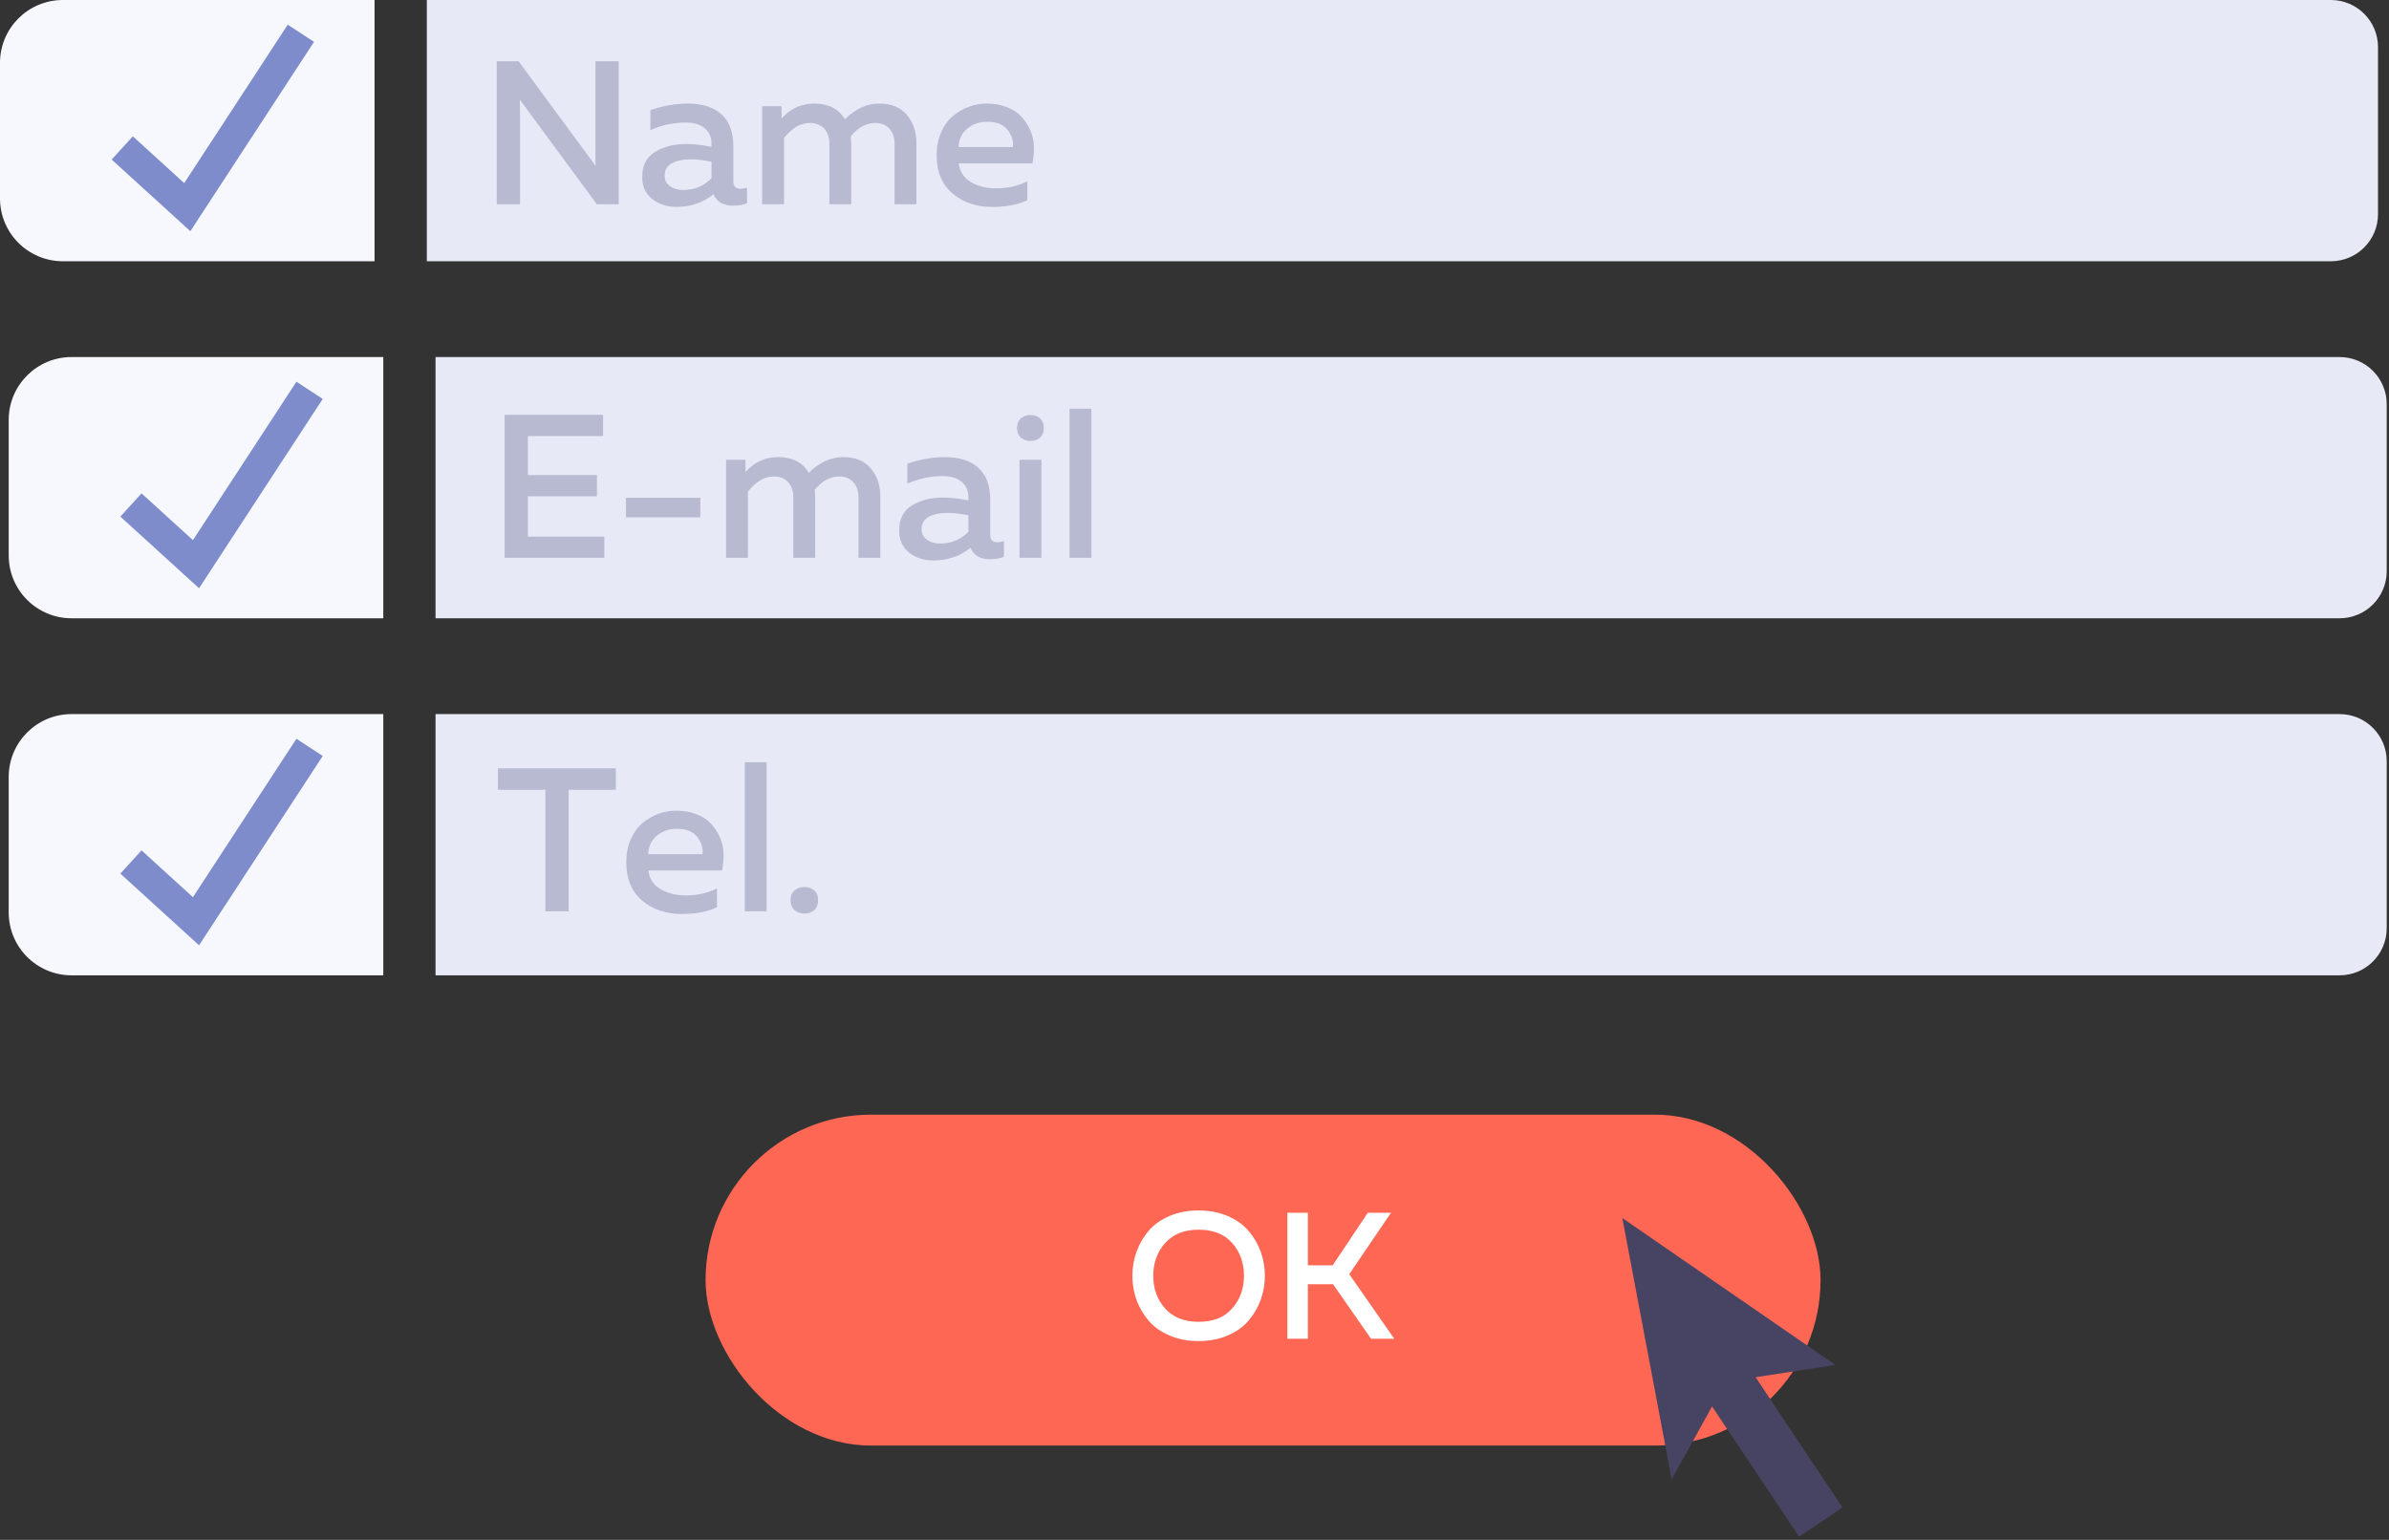 <?xml version="1.0" encoding="UTF-8"?>
<svg width="152px" height="98px" viewBox="0 0 152 98" version="1.1" xmlns="http://www.w3.org/2000/svg" xmlns:xlink="http://www.w3.org/1999/xlink">
    <rect x="0" y="0" width="152" height="98" fill="#333333" stroke="none"/>
    <title>3F13D4A6-27C1-4348-8538-3081D1016215</title>
    <g id="Page-1" stroke="none" stroke-width="1" fill="none" fill-rule="evenodd">
        <g id="Portfolio_Аrtists" transform="translate(-854, -4452)">
            <g id="Group-15" transform="translate(854, 4452)">
                <g id="Group-12">
                    <g id="Group-10">
                        <g id="Group-8">
                            <path d="M27.157,0 L148.301,0 C149.958,-7.21818092e-15 151.301,1.343 151.301,3 L151.301,13.627 C151.301,15.283 149.958,16.627 148.301,16.627 L27.157,16.627 L27.157,16.627 L27.157,0 Z" id="Rectangle" fill="#E7EAF6"></path>
                            <path d="M27.711,22.723 L148.855,22.723 C150.512,22.723 151.855,24.066 151.855,25.723 L151.855,36.349 C151.855,38.006 150.512,39.349 148.855,39.349 L27.711,39.349 L27.711,39.349 L27.711,22.723 Z" id="Rectangle-Copy-2" fill="#E7EAF6"></path>
                            <path d="M27.711,45.446 L148.855,45.446 C150.512,45.446 151.855,46.789 151.855,48.446 L151.855,59.072 C151.855,60.729 150.512,62.072 148.855,62.072 L27.711,62.072 L27.711,62.072 L27.711,45.446 Z" id="Rectangle-Copy-16" fill="#E7EAF6"></path>
                            <path d="M4,0 L23.831,0 L23.831,0 L23.831,16.627 L4,16.627 C1.791,16.627 2.705415e-16,14.836 0,12.627 L0,4 C-2.705415e-16,1.791 1.791,4.05812251e-16 4,0 Z" id="Rectangle-Copy-17" fill="#F6F8FE"></path>
                            <path d="M4.554,22.723 L24.386,22.723 L24.386,22.723 L24.386,39.349 L4.554,39.349 C2.345,39.349 0.554,37.559 0.554,35.349 L0.554,26.723 C0.554,24.514 2.345,22.723 4.554,22.723 Z" id="Rectangle-Copy-18" fill="#F6F8FE"></path>
                            <path d="M4.554,45.446 L24.386,45.446 L24.386,45.446 L24.386,62.072 L4.554,62.072 C2.345,62.072 0.554,60.281 0.554,58.072 L0.554,49.446 C0.554,47.237 2.345,45.446 4.554,45.446 Z" id="Rectangle-Copy-19" fill="#F6F8FE"></path>
                            <polyline id="Path-13" stroke="#7E8CCC" stroke-width="2" points="7.778 9.415 11.916 13.184 19.143 2.118"></polyline>
                            <polyline id="Path-13-Copy" stroke="#7E8CCC" stroke-width="2" points="8.332 32.138 12.47 35.907 19.697 24.841"></polyline>
                            <polyline id="Path-13-Copy-2" stroke="#7E8CCC" stroke-width="2" points="8.332 54.86 12.47 58.63 19.697 47.564"></polyline>
                        </g>
                        <rect id="Rectangle" fill="#FF6755" x="44.892" y="70.94" width="70.94" height="21.06" rx="10.53"></rect>
                        <path d="M76.262,85.349 C76.941,85.349 77.554,85.233 78.1,85 C78.646,84.767 79.089,84.454 79.428,84.061 C79.768,83.668 80.027,83.227 80.207,82.739 C80.386,82.25 80.476,81.735 80.476,81.193 C80.476,80.651 80.386,80.135 80.207,79.647 C80.027,79.158 79.768,78.717 79.428,78.324 C79.089,77.931 78.646,77.618 78.1,77.385 C77.554,77.153 76.941,77.036 76.262,77.036 C75.583,77.036 74.968,77.153 74.419,77.385 C73.869,77.618 73.426,77.931 73.09,78.324 C72.754,78.717 72.497,79.158 72.317,79.647 C72.138,80.135 72.048,80.651 72.048,81.193 C72.048,81.735 72.136,82.25 72.312,82.739 C72.495,83.227 72.754,83.668 73.09,84.061 C73.426,84.454 73.869,84.767 74.419,85 C74.968,85.233 75.583,85.349 76.262,85.349 Z M76.262,84.124 C75.346,84.124 74.636,83.842 74.132,83.277 C73.628,82.712 73.376,82.017 73.376,81.193 C73.376,80.368 73.628,79.674 74.132,79.109 C74.636,78.544 75.346,78.261 76.262,78.261 C77.186,78.261 77.898,78.544 78.398,79.109 C78.898,79.674 79.148,80.368 79.148,81.193 C79.148,82.017 78.896,82.712 78.392,83.277 C77.896,83.842 77.186,84.124 76.262,84.124 Z M83.213,85.201 L83.213,81.731 L84.816,81.731 L87.232,85.201 L88.709,85.201 L85.846,81.09 L88.503,77.185 L87.026,77.185 L84.793,80.529 L83.213,80.529 L83.213,77.185 L81.907,77.185 L81.907,85.201 L83.213,85.201 Z" id="ОК" fill="#FFFFFF" fill-rule="nonzero"></path>
                    </g>
                    <path d="M33.087,13 L33.087,7.146 C33.086,6.79 33.081,6.522 33.074,6.344 L33.074,6.344 L37.975,13 L39.366,13 L39.366,3.9 L37.884,3.9 L37.884,9.555 C37.884,10.014 37.888,10.348 37.897,10.556 L37.897,10.556 L32.996,3.9 L31.605,3.9 L31.605,13 L33.087,13 Z M43.045,13.169 C43.946,13.169 44.731,12.9 45.398,12.363 C45.606,12.848 46.022,13.091 46.646,13.091 C46.975,13.091 47.27,13.039 47.53,12.935 L47.53,12.935 L47.53,11.934 C47.357,11.986 47.218,12.012 47.114,12.012 C46.811,12.012 46.659,11.86 46.659,11.557 L46.659,11.557 L46.659,9.321 C46.659,8.402 46.406,7.718 45.898,7.267 C45.392,6.816 44.683,6.591 43.773,6.591 C42.993,6.591 42.196,6.73 41.381,7.007 L41.381,7.007 L41.381,8.281 C42.109,7.96 42.859,7.8 43.63,7.8 C44.15,7.8 44.553,7.921 44.839,8.164 C45.125,8.407 45.268,8.727 45.268,9.126 L45.268,9.126 L45.268,9.347 C44.687,9.226 44.146,9.165 43.643,9.165 C42.88,9.165 42.226,9.332 41.68,9.665 C41.134,9.999 40.861,10.53 40.861,11.258 C40.861,11.865 41.073,12.335 41.498,12.668 C41.923,13.002 42.438,13.169 43.045,13.169 Z M43.461,12.09 C43.132,12.09 42.854,12.01 42.629,11.85 C42.404,11.689 42.291,11.462 42.291,11.167 C42.291,10.812 42.447,10.552 42.759,10.387 C43.071,10.222 43.457,10.14 43.916,10.14 C44.315,10.14 44.765,10.192 45.268,10.296 L45.268,10.296 L45.268,11.349 C44.774,11.843 44.172,12.09 43.461,12.09 Z M49.883,13 L49.883,8.788 C50.386,8.147 50.936,7.826 51.534,7.826 C51.915,7.826 52.217,7.945 52.438,8.184 C52.658,8.422 52.769,8.74 52.769,9.139 L52.769,9.139 L52.769,13 L54.16,13 L54.16,9.1 C54.16,9.005 54.151,8.862 54.134,8.671 C54.602,8.108 55.118,7.826 55.681,7.826 C56.062,7.826 56.364,7.945 56.584,8.184 C56.806,8.422 56.916,8.74 56.916,9.139 L56.916,9.139 L56.916,13 L58.307,13 L58.307,9.1 C58.307,8.398 58.108,7.804 57.709,7.319 C57.31,6.834 56.721,6.591 55.941,6.591 C55.152,6.591 54.424,6.925 53.757,7.592 C53.358,6.925 52.708,6.591 51.807,6.591 C50.984,6.591 50.29,6.907 49.727,7.54 L49.727,7.54 L49.727,6.76 L48.492,6.76 L48.492,13 L49.883,13 Z M63.13,13.169 C64.023,13.169 64.768,13.026 65.366,12.74 L65.366,12.74 L65.366,11.544 C64.759,11.839 64.101,11.986 63.39,11.986 C62.766,11.986 62.229,11.854 61.778,11.589 C61.327,11.325 61.067,10.929 60.998,10.4 L60.998,10.4 L65.691,10.4 C65.76,10.036 65.791,9.674 65.782,9.315 C65.773,8.955 65.695,8.61 65.548,8.281 C65.401,7.952 65.21,7.661 64.976,7.41 C64.742,7.159 64.432,6.959 64.046,6.812 C63.661,6.665 63.23,6.591 62.753,6.591 C62.38,6.591 62.012,6.658 61.648,6.793 C61.284,6.927 60.946,7.122 60.634,7.378 C60.322,7.633 60.071,7.98 59.88,8.418 C59.689,8.855 59.594,9.343 59.594,9.88 C59.594,10.929 59.93,11.739 60.602,12.311 C61.273,12.883 62.116,13.169 63.13,13.169 Z M64.443,9.36 L60.985,9.36 C61.011,8.857 61.2,8.463 61.55,8.177 C61.901,7.891 62.324,7.748 62.818,7.748 C63.425,7.748 63.86,7.928 64.124,8.287 C64.389,8.647 64.495,9.005 64.443,9.36 L64.443,9.36 Z" id="Name" fill="#B8BAD2" fill-rule="nonzero"></path>
                    <path d="M38.449,35.5 L38.449,34.148 L33.587,34.148 L33.587,31.587 L37.981,31.587 L37.981,30.235 L33.587,30.235 L33.587,27.752 L38.371,27.752 L38.371,26.4 L32.105,26.4 L32.105,35.5 L38.449,35.5 Z M44.559,32.926 L44.559,31.678 L39.827,31.678 L39.827,32.926 L44.559,32.926 Z M47.588,35.5 L47.588,31.288 C48.091,30.647 48.641,30.326 49.239,30.326 C49.62,30.326 49.922,30.445 50.142,30.683 C50.364,30.922 50.474,31.24 50.474,31.639 L50.474,31.639 L50.474,35.5 L51.865,35.5 L51.865,31.6 C51.865,31.505 51.856,31.362 51.839,31.171 C52.307,30.608 52.823,30.326 53.386,30.326 C53.767,30.326 54.069,30.445 54.289,30.683 C54.511,30.922 54.621,31.24 54.621,31.639 L54.621,31.639 L54.621,35.5 L56.012,35.5 L56.012,31.6 C56.012,30.898 55.813,30.304 55.414,29.819 C55.015,29.334 54.426,29.091 53.646,29.091 C52.857,29.091 52.129,29.425 51.462,30.092 C51.063,29.425 50.413,29.091 49.512,29.091 C48.689,29.091 47.995,29.407 47.432,30.04 L47.432,30.04 L47.432,29.26 L46.197,29.26 L46.197,35.5 L47.588,35.5 Z M59.392,35.669 C60.293,35.669 61.078,35.4 61.745,34.863 C61.953,35.348 62.369,35.591 62.993,35.591 C63.322,35.591 63.617,35.539 63.877,35.435 L63.877,35.435 L63.877,34.434 C63.704,34.486 63.565,34.512 63.461,34.512 C63.158,34.512 63.006,34.36 63.006,34.057 L63.006,34.057 L63.006,31.821 C63.006,30.902 62.752,30.218 62.245,29.767 C61.739,29.316 61.03,29.091 60.12,29.091 C59.34,29.091 58.543,29.23 57.728,29.507 L57.728,29.507 L57.728,30.781 C58.456,30.46 59.206,30.3 59.977,30.3 C60.497,30.3 60.9,30.421 61.186,30.664 C61.472,30.907 61.615,31.227 61.615,31.626 L61.615,31.626 L61.615,31.847 C61.034,31.726 60.493,31.665 59.99,31.665 C59.227,31.665 58.573,31.832 58.027,32.166 C57.481,32.499 57.208,33.03 57.208,33.758 C57.208,34.365 57.42,34.835 57.845,35.169 C58.27,35.502 58.785,35.669 59.392,35.669 Z M59.808,34.59 C59.479,34.59 59.201,34.51 58.976,34.349 C58.751,34.189 58.638,33.962 58.638,33.667 C58.638,33.312 58.794,33.052 59.106,32.887 C59.418,32.722 59.804,32.64 60.263,32.64 C60.662,32.64 61.112,32.692 61.615,32.796 L61.615,32.796 L61.615,33.849 C61.121,34.343 60.519,34.59 59.808,34.59 Z M65.567,28.064 C65.81,28.064 66.011,27.992 66.171,27.849 C66.332,27.706 66.412,27.501 66.412,27.232 C66.412,26.972 66.332,26.77 66.171,26.628 C66.011,26.485 65.81,26.413 65.567,26.413 C65.324,26.413 65.121,26.485 64.956,26.628 C64.791,26.77 64.709,26.972 64.709,27.232 C64.709,27.501 64.791,27.706 64.956,27.849 C65.121,27.992 65.324,28.064 65.567,28.064 Z M66.256,35.5 L66.256,29.26 L64.865,29.26 L64.865,35.5 L66.256,35.5 Z M69.441,35.5 L69.441,26.01 L68.05,26.01 L68.05,35.5 L69.441,35.5 Z" id="E-mail" fill="#B8BAD2" fill-rule="nonzero"></path>
                    <path d="M36.18,58 L36.18,50.265 L39.183,50.265 L39.183,48.9 L31.682,48.9 L31.682,50.265 L34.698,50.265 L34.698,58 L36.18,58 Z M43.382,58.169 C44.275,58.169 45.02,58.026 45.618,57.74 L45.618,57.74 L45.618,56.544 C45.011,56.839 44.353,56.986 43.642,56.986 C43.018,56.986 42.481,56.854 42.03,56.59 C41.579,56.325 41.319,55.929 41.25,55.4 L41.25,55.4 L45.943,55.4 C46.012,55.036 46.043,54.674 46.034,54.315 C46.025,53.955 45.947,53.61 45.8,53.281 C45.653,52.952 45.462,52.661 45.228,52.41 C44.994,52.159 44.684,51.959 44.298,51.812 C43.913,51.665 43.482,51.591 43.005,51.591 C42.632,51.591 42.264,51.658 41.9,51.792 C41.536,51.927 41.198,52.122 40.886,52.377 C40.574,52.633 40.323,52.98 40.132,53.417 C39.941,53.855 39.846,54.343 39.846,54.88 C39.846,55.929 40.182,56.739 40.853,57.311 C41.525,57.883 42.368,58.169 43.382,58.169 Z M44.695,54.36 L41.237,54.36 C41.263,53.857 41.452,53.463 41.803,53.177 C42.154,52.891 42.576,52.748 43.07,52.748 C43.677,52.748 44.112,52.928 44.377,53.288 C44.641,53.647 44.747,54.005 44.695,54.36 L44.695,54.36 Z M48.777,58 L48.777,48.51 L47.386,48.51 L47.386,58 L48.777,58 Z M51.182,58.143 C51.433,58.143 51.641,58.069 51.806,57.922 C51.971,57.775 52.053,57.562 52.053,57.285 C52.053,57.016 51.971,56.81 51.806,56.667 C51.641,56.525 51.433,56.453 51.182,56.453 C50.931,56.453 50.721,56.525 50.551,56.667 C50.383,56.81 50.298,57.016 50.298,57.285 C50.298,57.562 50.383,57.775 50.551,57.922 C50.721,58.069 50.931,58.143 51.182,58.143 Z" id="Tel." fill="#B8BAD2" fill-rule="nonzero"></path>
                </g>
                <g id="freepik--Arrow--inject-79" transform="translate(103, 77)" fill="#464462" fill-rule="nonzero">
                    <polygon id="Path" points="0.22 0.52 3.36 17.15 5.93 12.51 11.47 20.8 14.23 18.94 8.7 10.65 13.78 9.87"></polygon>
                </g>
            </g>
        </g>
    </g>
</svg>